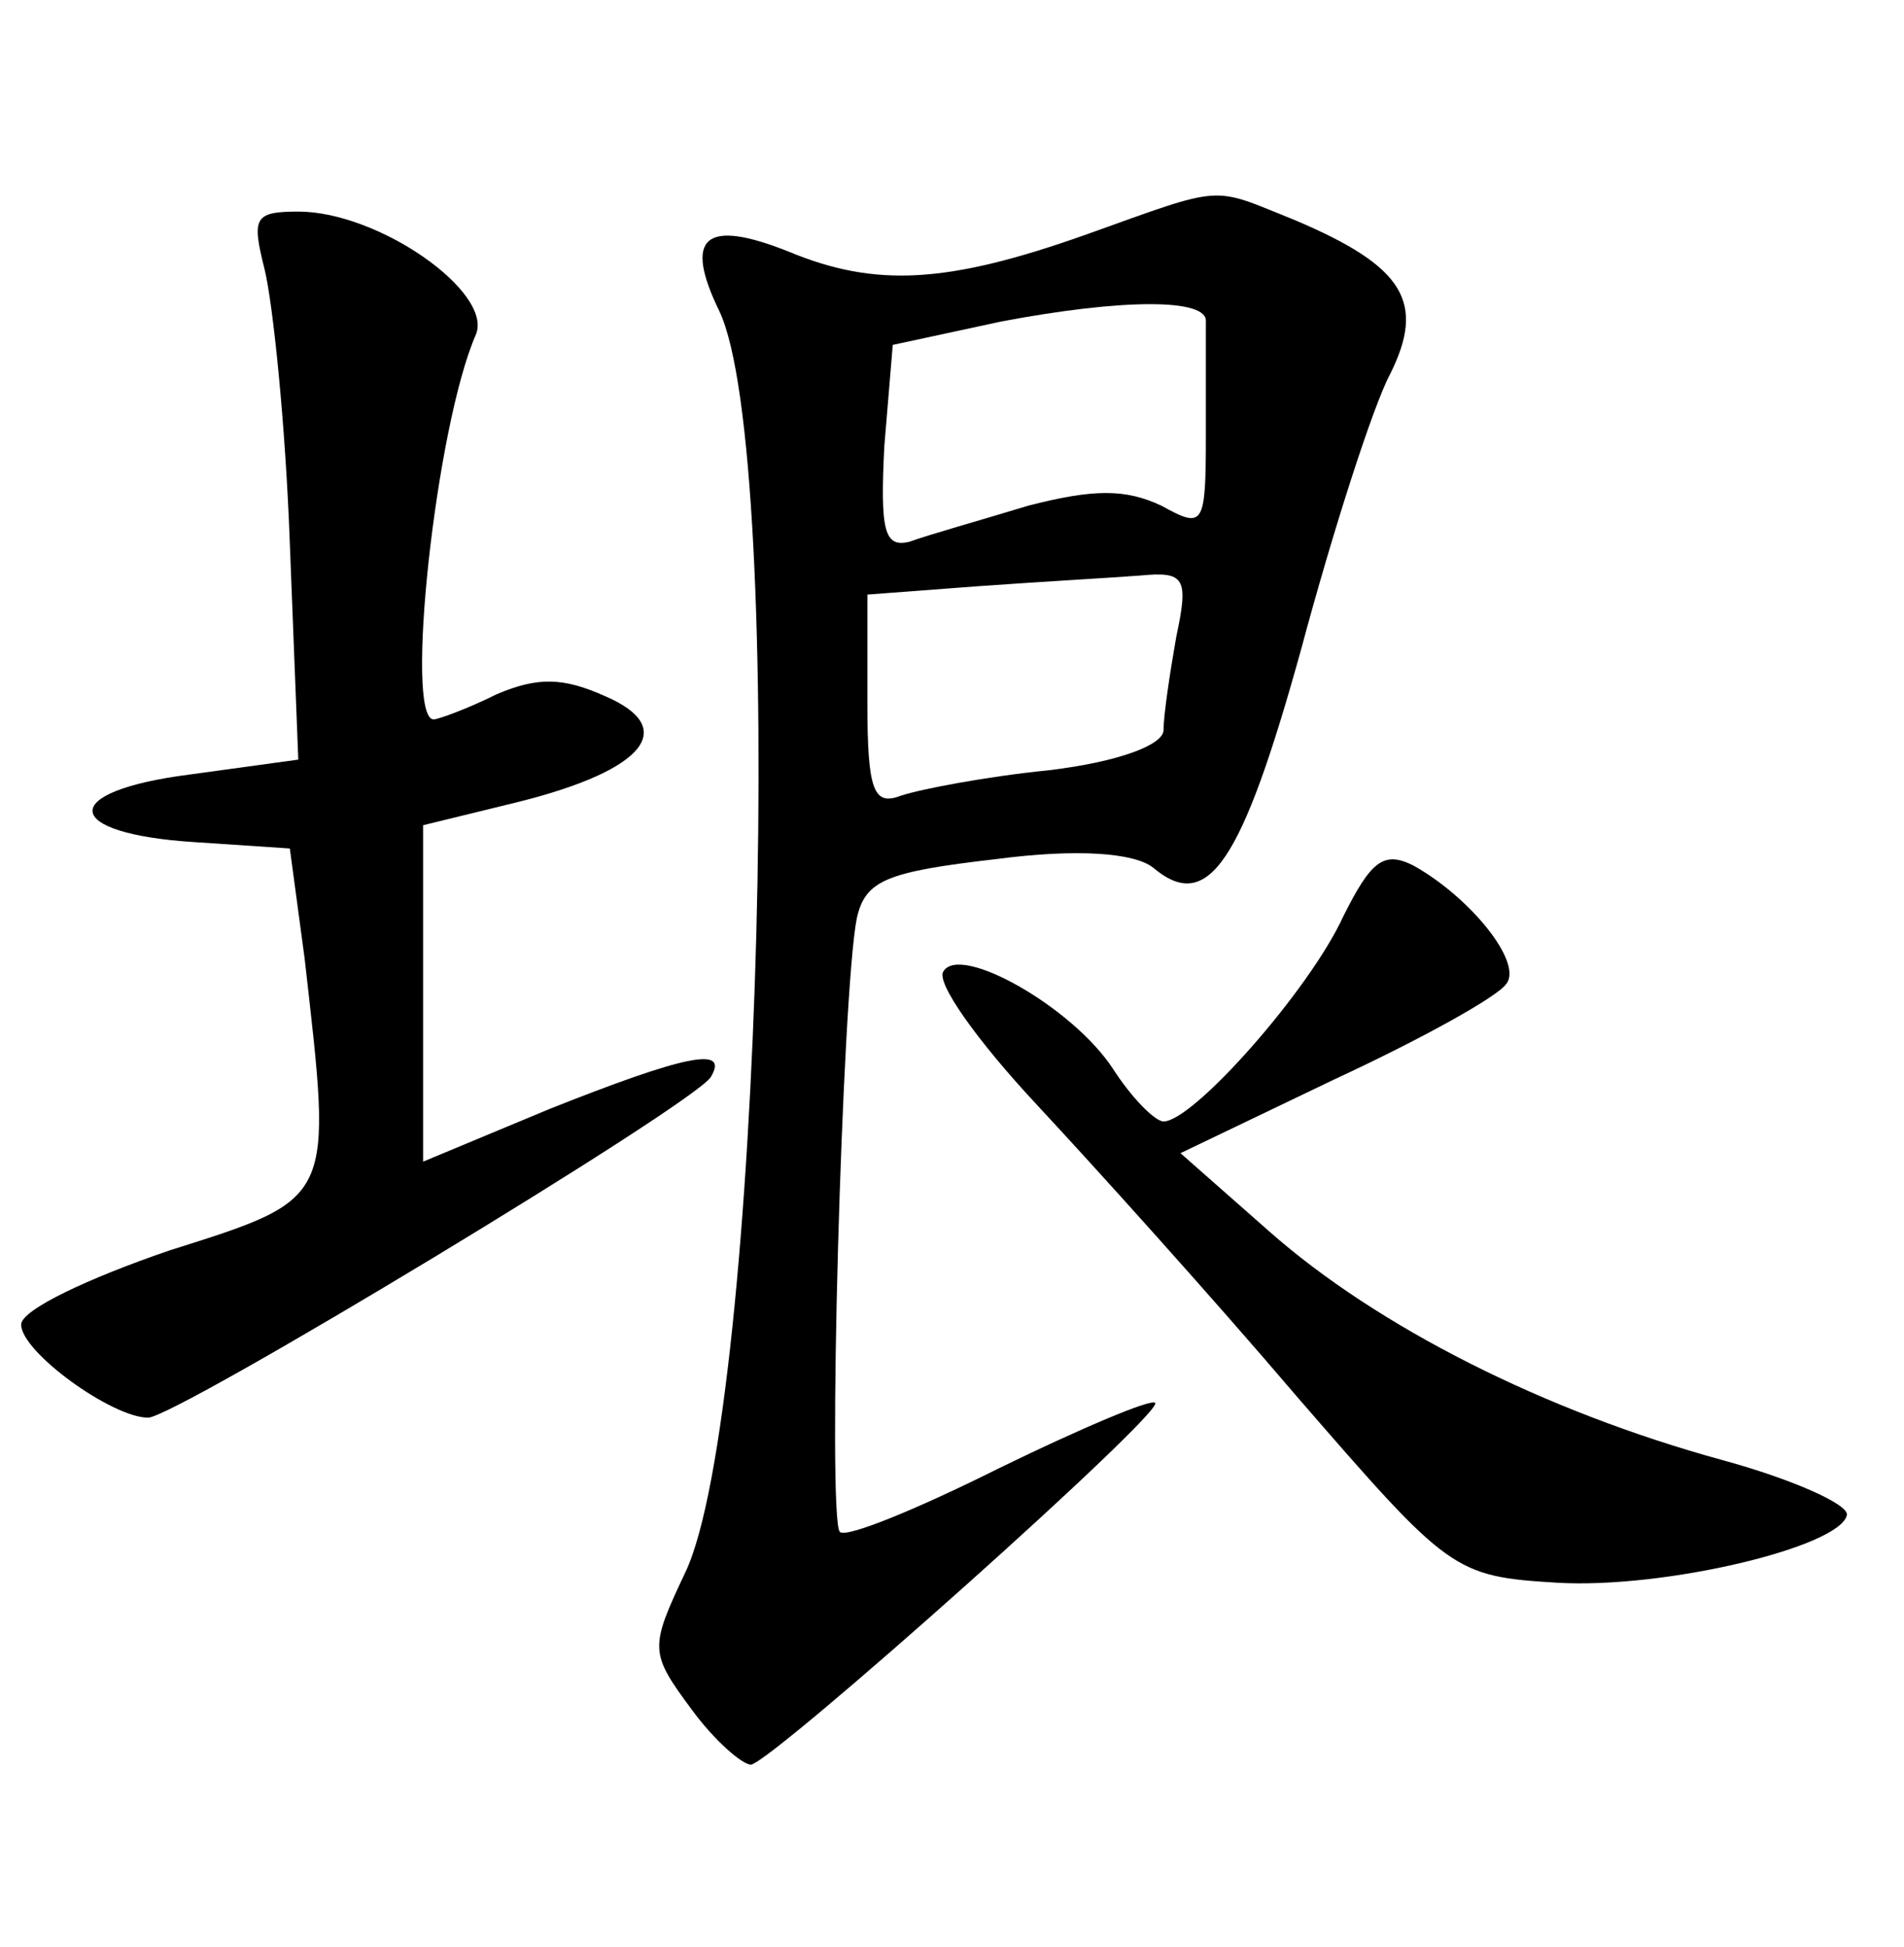 <?xml version="1.0" standalone="no"?>
<!DOCTYPE svg PUBLIC "-//W3C//DTD SVG 20010904//EN"
 "http://www.w3.org/TR/2001/REC-SVG-20010904/DTD/svg10.dtd">
<svg version="1.0" xmlns="http://www.w3.org/2000/svg"
 width="90pt" height="92pt" viewBox="0 0 90 92"
 preserveAspectRatio="xMidYMid meet">
<g transform="translate(0,92) scale(0.1,-0.1)"
fill="#000000" stroke="none">
<path d="M513 809 c-65 -23 -99 -25 -140 -8 -40 16 -50 7 -33 -28 32 -67 20
-520 -16 -596 -17 -36 -17 -38 3 -65 11 -15 24 -26 28 -26 11 2 196 167 191
171 -2 2 -35 -12 -74 -31 -38 -19 -72 -33 -75 -30 -6 6 1 255 8 290 4 18 14
22 66 28 38 5 65 3 74 -4 26 -22 42 2 70 103 15 56 34 115 42 130 17 34 7 51
-45 73 -40 16 -32 17 -99 -7z m57 -41 c0 -5 0 -28 0 -53 0 -44 -1 -45 -21 -34
-17 8 -32 8 -63 0 -23 -7 -48 -14 -56 -17 -12 -3 -14 5 -12 45 l4 48 51 11
c58 11 98 11 97 0z m-14 -149 c-3 -17 -6 -37 -6 -44 0 -7 -21 -15 -54 -19 -30
-3 -61 -9 -70 -12 -13 -5 -16 2 -16 44 l0 51 53 4 c28 2 63 4 76 5 21 2 23 -1
17 -29z"/>
<path d="M125 793 c4 -16 10 -74 12 -130 l4 -102 -51 -7 c-63 -8 -61 -28 2
-32 l45 -3 7 -52 c13 -115 15 -113 -64 -138 -38 -13 -70 -28 -70 -35 0 -13 43
-44 60 -44 13 0 258 148 266 161 9 15 -13 10 -76 -15 l-60 -25 0 80 0 79 45
11 c60 15 76 35 41 50 -20 9 -32 9 -51 1 -14 -7 -28 -12 -30 -12 -14 0 1 139
20 182 8 20 -46 58 -84 58 -21 0 -22 -3 -16 -27z"/>
<path d="M635 487 c-16 -35 -71 -97 -85 -97 -4 0 -15 11 -24 25 -19 29 -72 59
-80 46 -4 -5 16 -33 44 -63 27 -29 83 -91 123 -138 72 -83 74 -85 123 -88 51
-3 134 17 137 32 1 5 -26 17 -59 26 -84 23 -163 63 -214 108 l-42 37 73 35
c41 19 77 39 81 45 8 10 -17 41 -44 56 -14 7 -20 2 -33 -24z"/>
</g>
</svg>
